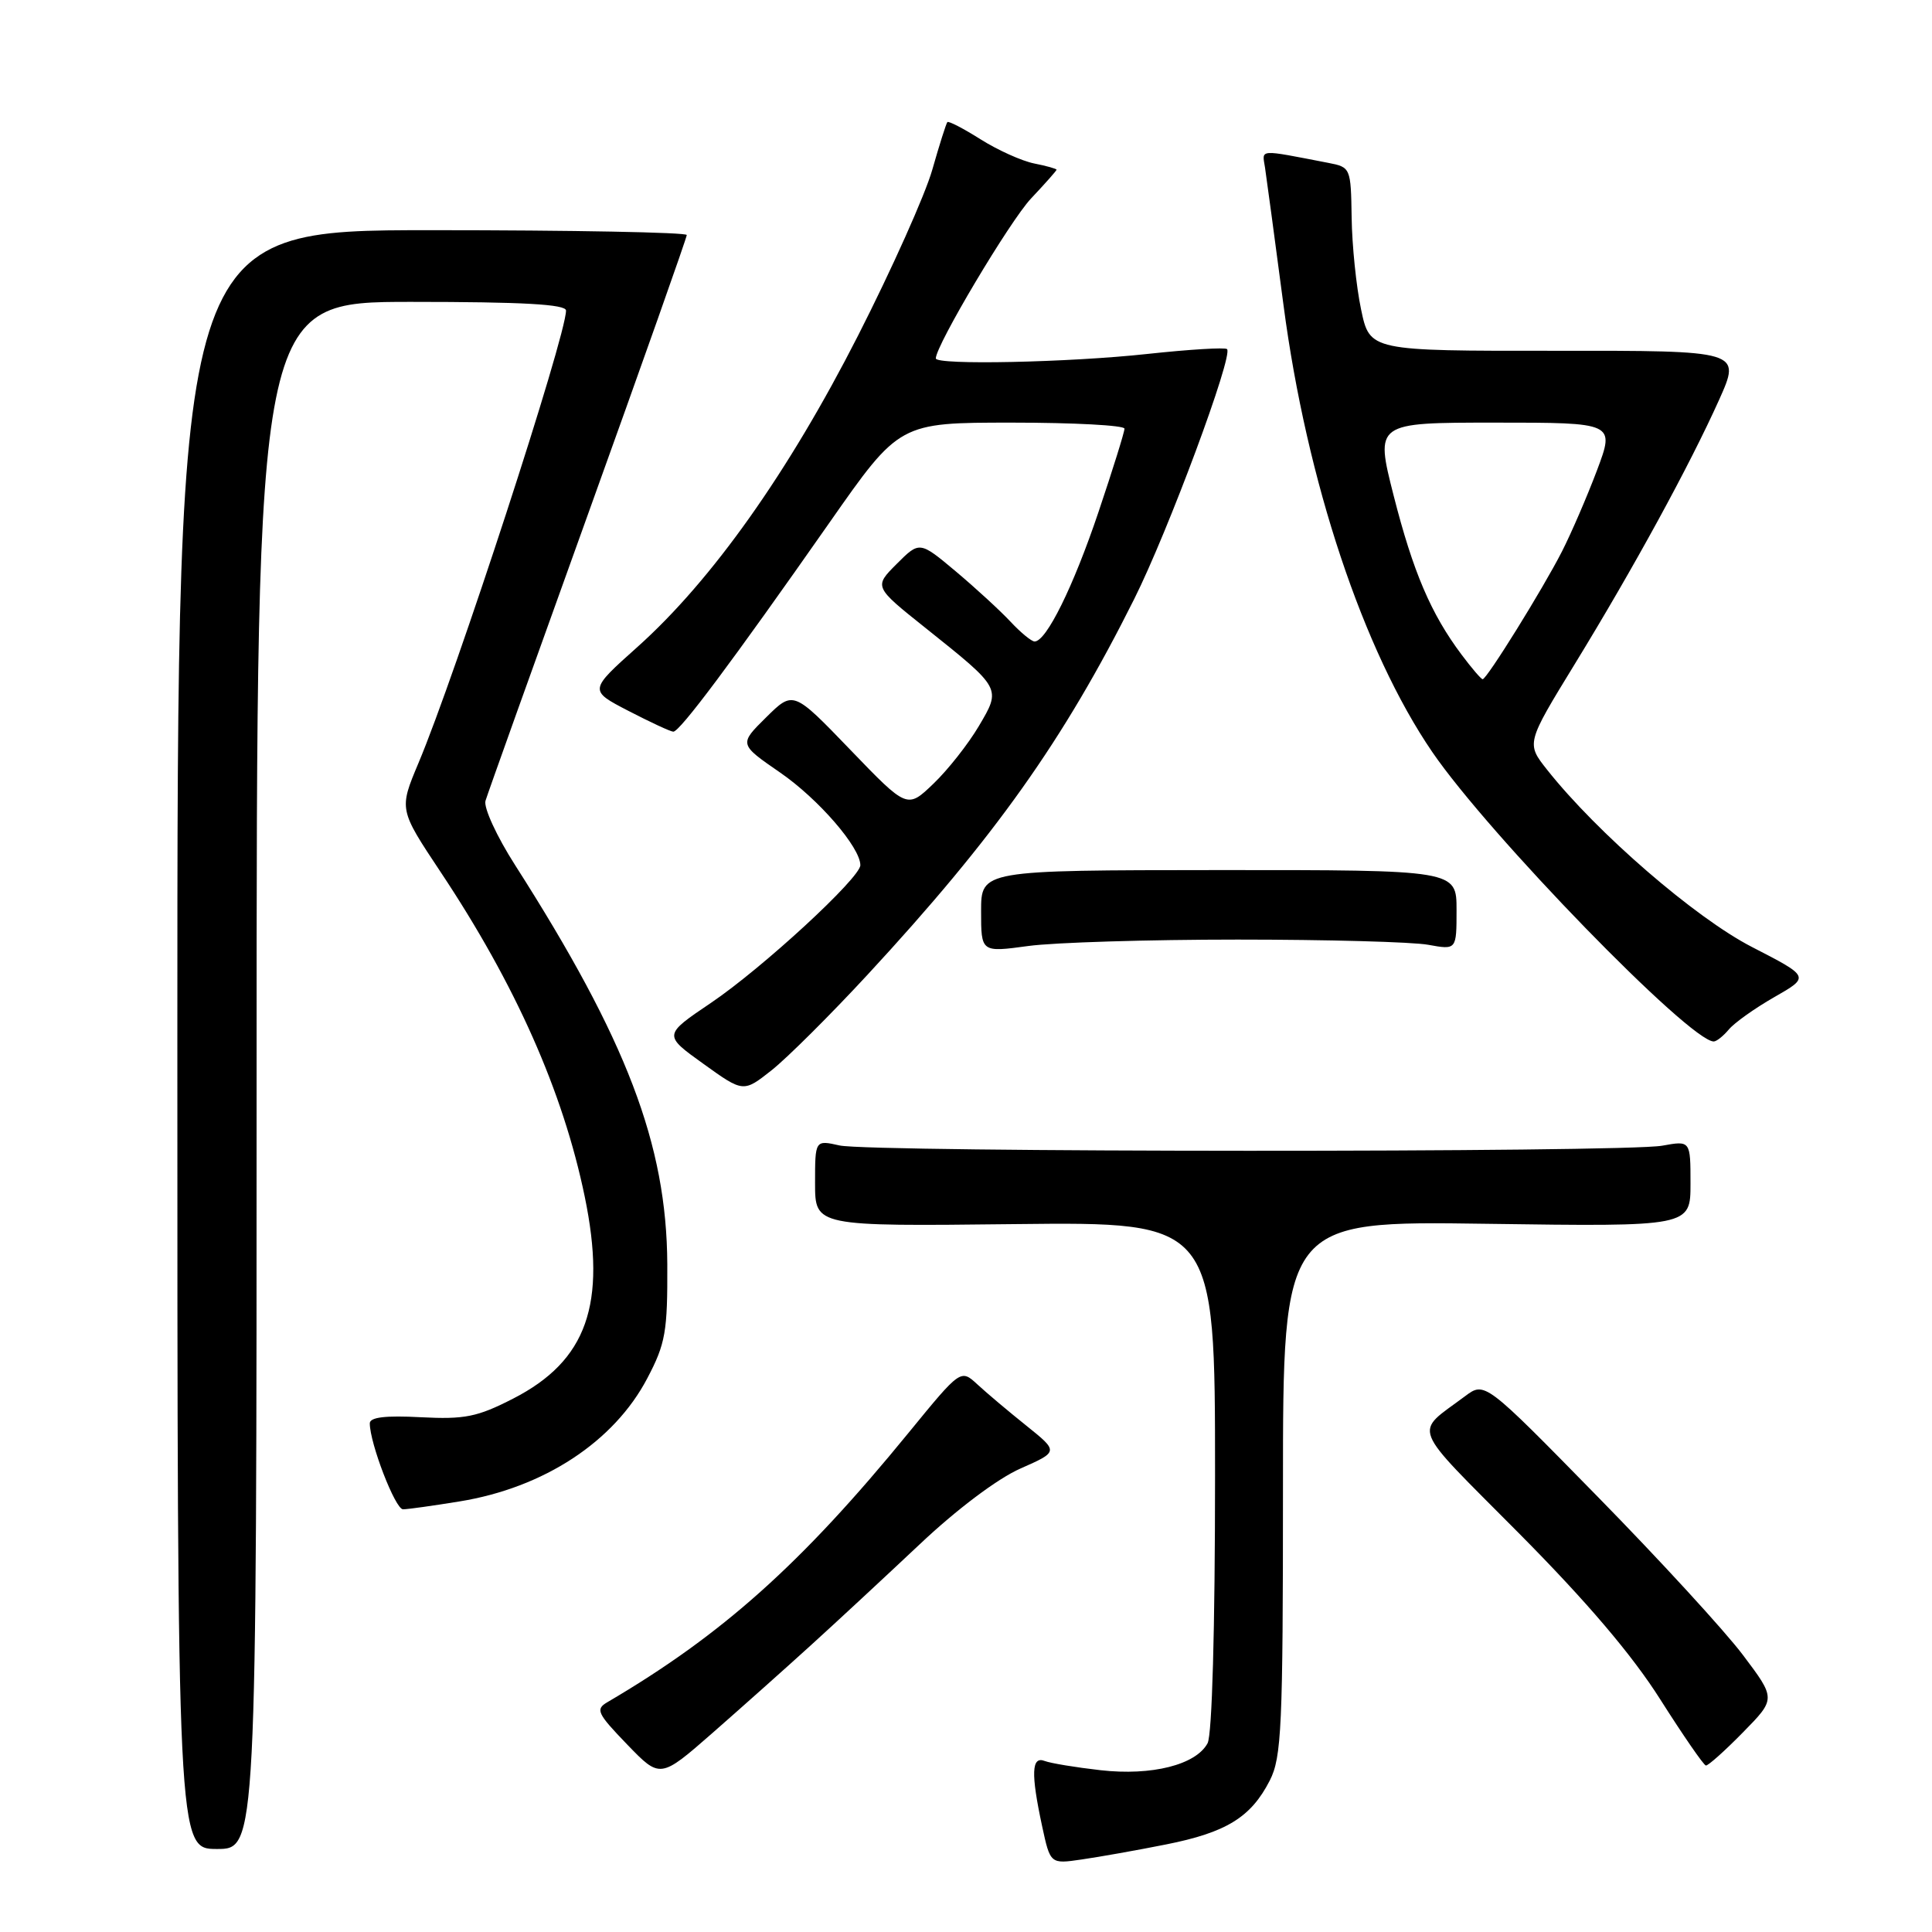 <?xml version="1.0" encoding="UTF-8" standalone="no"?>
<!DOCTYPE svg PUBLIC "-//W3C//DTD SVG 1.1//EN" "http://www.w3.org/Graphics/SVG/1.1/DTD/svg11.dtd" >
<svg xmlns="http://www.w3.org/2000/svg" xmlns:xlink="http://www.w3.org/1999/xlink" version="1.1" viewBox="0 0 256 256">
 <g >
 <path fill="currentColor"
d=" M 154.50 244.40 C 162.50 242.81 165.76 240.80 168.25 235.93 C 169.82 232.86 170.00 228.83 170.00 197.13 C 170.00 161.77 170.00 161.77 197.00 162.16 C 224.00 162.54 224.00 162.54 224.00 156.83 C 224.00 151.13 224.00 151.13 220.25 151.81 C 215.23 152.73 115.39 152.70 111.25 151.78 C 108.00 151.05 108.00 151.05 108.00 156.78 C 108.00 162.50 108.00 162.50 134.50 162.20 C 161.00 161.91 161.00 161.91 161.00 195.52 C 161.00 215.84 160.61 229.86 160.01 230.99 C 158.47 233.85 152.61 235.33 145.82 234.56 C 142.54 234.19 139.22 233.64 138.43 233.34 C 136.68 232.66 136.58 234.96 138.08 241.95 C 139.17 247.00 139.17 247.00 143.33 246.39 C 145.62 246.06 150.65 245.17 154.50 244.40 Z  M 34.00 142.50 C 34.00 40.00 34.00 40.00 54.50 40.00 C 69.25 40.00 75.00 40.32 75.00 41.15 C 75.00 44.57 60.39 89.39 55.44 101.13 C 52.87 107.25 52.87 107.25 58.36 115.51 C 68.31 130.45 74.60 144.63 77.48 158.56 C 80.42 172.81 77.77 180.31 68.00 185.32 C 63.24 187.76 61.59 188.09 55.75 187.79 C 51.07 187.54 49.00 187.79 49.00 188.60 C 49.00 191.24 52.38 200.00 53.40 199.99 C 54.01 199.99 57.37 199.52 60.87 198.95 C 72.06 197.14 81.37 191.03 85.77 182.63 C 88.19 178.03 88.46 176.47 88.42 167.50 C 88.34 151.65 83.05 137.79 68.24 114.61 C 65.82 110.83 64.06 107.00 64.33 106.11 C 64.59 105.23 70.71 88.14 77.91 68.14 C 85.11 48.14 91.00 31.49 91.00 31.14 C 91.00 30.79 75.81 30.50 57.25 30.50 C 23.50 30.50 23.50 30.50 23.50 137.75 C 23.50 245.00 23.50 245.00 28.75 245.00 C 34.00 245.00 34.00 245.00 34.00 142.50 Z  M 107.45 218.00 C 110.78 214.98 117.24 208.98 121.82 204.67 C 126.75 200.01 132.19 195.92 135.21 194.59 C 140.28 192.35 140.28 192.35 136.01 188.92 C 133.66 187.04 130.74 184.58 129.52 183.45 C 127.30 181.40 127.30 181.40 120.40 189.84 C 106.19 207.24 95.67 216.64 80.48 225.55 C 78.87 226.49 79.13 227.03 83.09 231.14 C 87.48 235.69 87.48 235.69 94.44 229.60 C 98.27 226.24 104.12 221.03 107.45 218.00 Z  M 230.95 229.55 C 235.32 225.10 235.32 225.10 230.95 219.30 C 228.55 216.11 219.87 206.65 211.66 198.28 C 196.74 183.05 196.74 183.05 194.12 185.01 C 187.31 190.11 186.65 188.44 201.23 203.13 C 210.26 212.23 216.26 219.28 220.00 225.19 C 223.03 229.96 225.74 233.90 226.04 233.94 C 226.34 233.97 228.55 232.00 230.95 229.55 Z  M 114.95 129.16 C 131.83 110.91 140.93 98.10 150.28 79.39 C 154.79 70.39 163.44 47.10 162.59 46.26 C 162.34 46.01 157.59 46.30 152.03 46.90 C 141.66 48.03 124.00 48.40 124.00 47.49 C 124.00 45.76 133.82 29.27 136.62 26.30 C 138.48 24.33 140.00 22.61 140.00 22.49 C 140.00 22.36 138.66 21.98 137.03 21.66 C 135.39 21.33 132.20 19.89 129.93 18.46 C 127.67 17.03 125.68 16.00 125.53 16.18 C 125.37 16.36 124.47 19.20 123.53 22.50 C 122.59 25.80 118.16 35.70 113.68 44.50 C 104.48 62.57 94.33 76.90 84.46 85.73 C 78.03 91.48 78.03 91.48 83.26 94.19 C 86.14 95.68 88.82 96.93 89.21 96.95 C 90.04 97.01 96.97 87.74 109.91 69.25 C 119.18 56.00 119.18 56.00 134.09 56.00 C 142.29 56.00 149.00 56.36 149.00 56.80 C 149.00 57.25 147.45 62.22 145.55 67.86 C 142.22 77.75 138.64 85.00 137.09 85.00 C 136.68 85.00 135.26 83.83 133.92 82.40 C 132.59 80.97 129.33 77.97 126.68 75.74 C 121.85 71.69 121.85 71.69 118.82 74.72 C 115.79 77.75 115.79 77.75 122.65 83.22 C 132.74 91.28 132.68 91.17 129.69 96.23 C 128.30 98.58 125.61 102.00 123.69 103.84 C 120.21 107.18 120.21 107.18 112.66 99.34 C 105.11 91.50 105.11 91.50 101.51 95.06 C 97.92 98.61 97.92 98.61 103.36 102.36 C 108.44 105.86 114.00 112.28 114.00 114.64 C 114.00 116.32 101.01 128.29 94.20 132.89 C 87.89 137.15 87.89 137.15 93.20 140.96 C 98.50 144.77 98.50 144.77 102.26 141.80 C 104.32 140.16 110.04 134.47 114.95 129.16 Z  M 229.08 136.41 C 229.81 135.53 232.52 133.60 235.11 132.12 C 239.82 129.43 239.82 129.43 232.16 125.49 C 224.63 121.62 211.64 110.38 205.01 102.01 C 202.23 98.50 202.23 98.50 208.66 88.00 C 216.50 75.20 223.87 61.70 227.79 52.98 C 230.71 46.46 230.71 46.46 206.11 46.48 C 181.50 46.50 181.50 46.50 180.35 41.00 C 179.71 37.98 179.15 32.50 179.10 28.83 C 179.00 22.24 178.96 22.15 176.00 21.58 C 166.62 19.77 167.23 19.72 167.62 22.20 C 167.81 23.46 168.92 31.70 170.08 40.50 C 173.15 63.79 180.64 86.27 189.78 99.64 C 197.28 110.61 223.91 138.00 227.08 138.00 C 227.45 138.00 228.35 137.28 229.08 136.41 Z  M 164.00 124.50 C 175.82 124.50 187.19 124.81 189.25 125.19 C 193.00 125.87 193.00 125.87 193.00 120.58 C 193.00 115.28 193.00 115.28 161.50 115.29 C 130.00 115.31 130.00 115.31 130.00 120.75 C 130.00 126.20 130.00 126.20 136.25 125.35 C 139.69 124.88 152.18 124.50 164.00 124.50 Z  M 193.67 86.75 C 189.61 81.34 187.24 75.78 184.66 65.65 C 182.21 56.00 182.21 56.00 198.10 56.00 C 213.98 56.00 213.98 56.00 211.61 62.32 C 210.30 65.79 208.21 70.63 206.97 73.07 C 204.43 78.05 197.01 90.00 196.46 90.00 C 196.26 90.00 195.01 88.54 193.67 86.75 Z "/>
</g>
</svg>